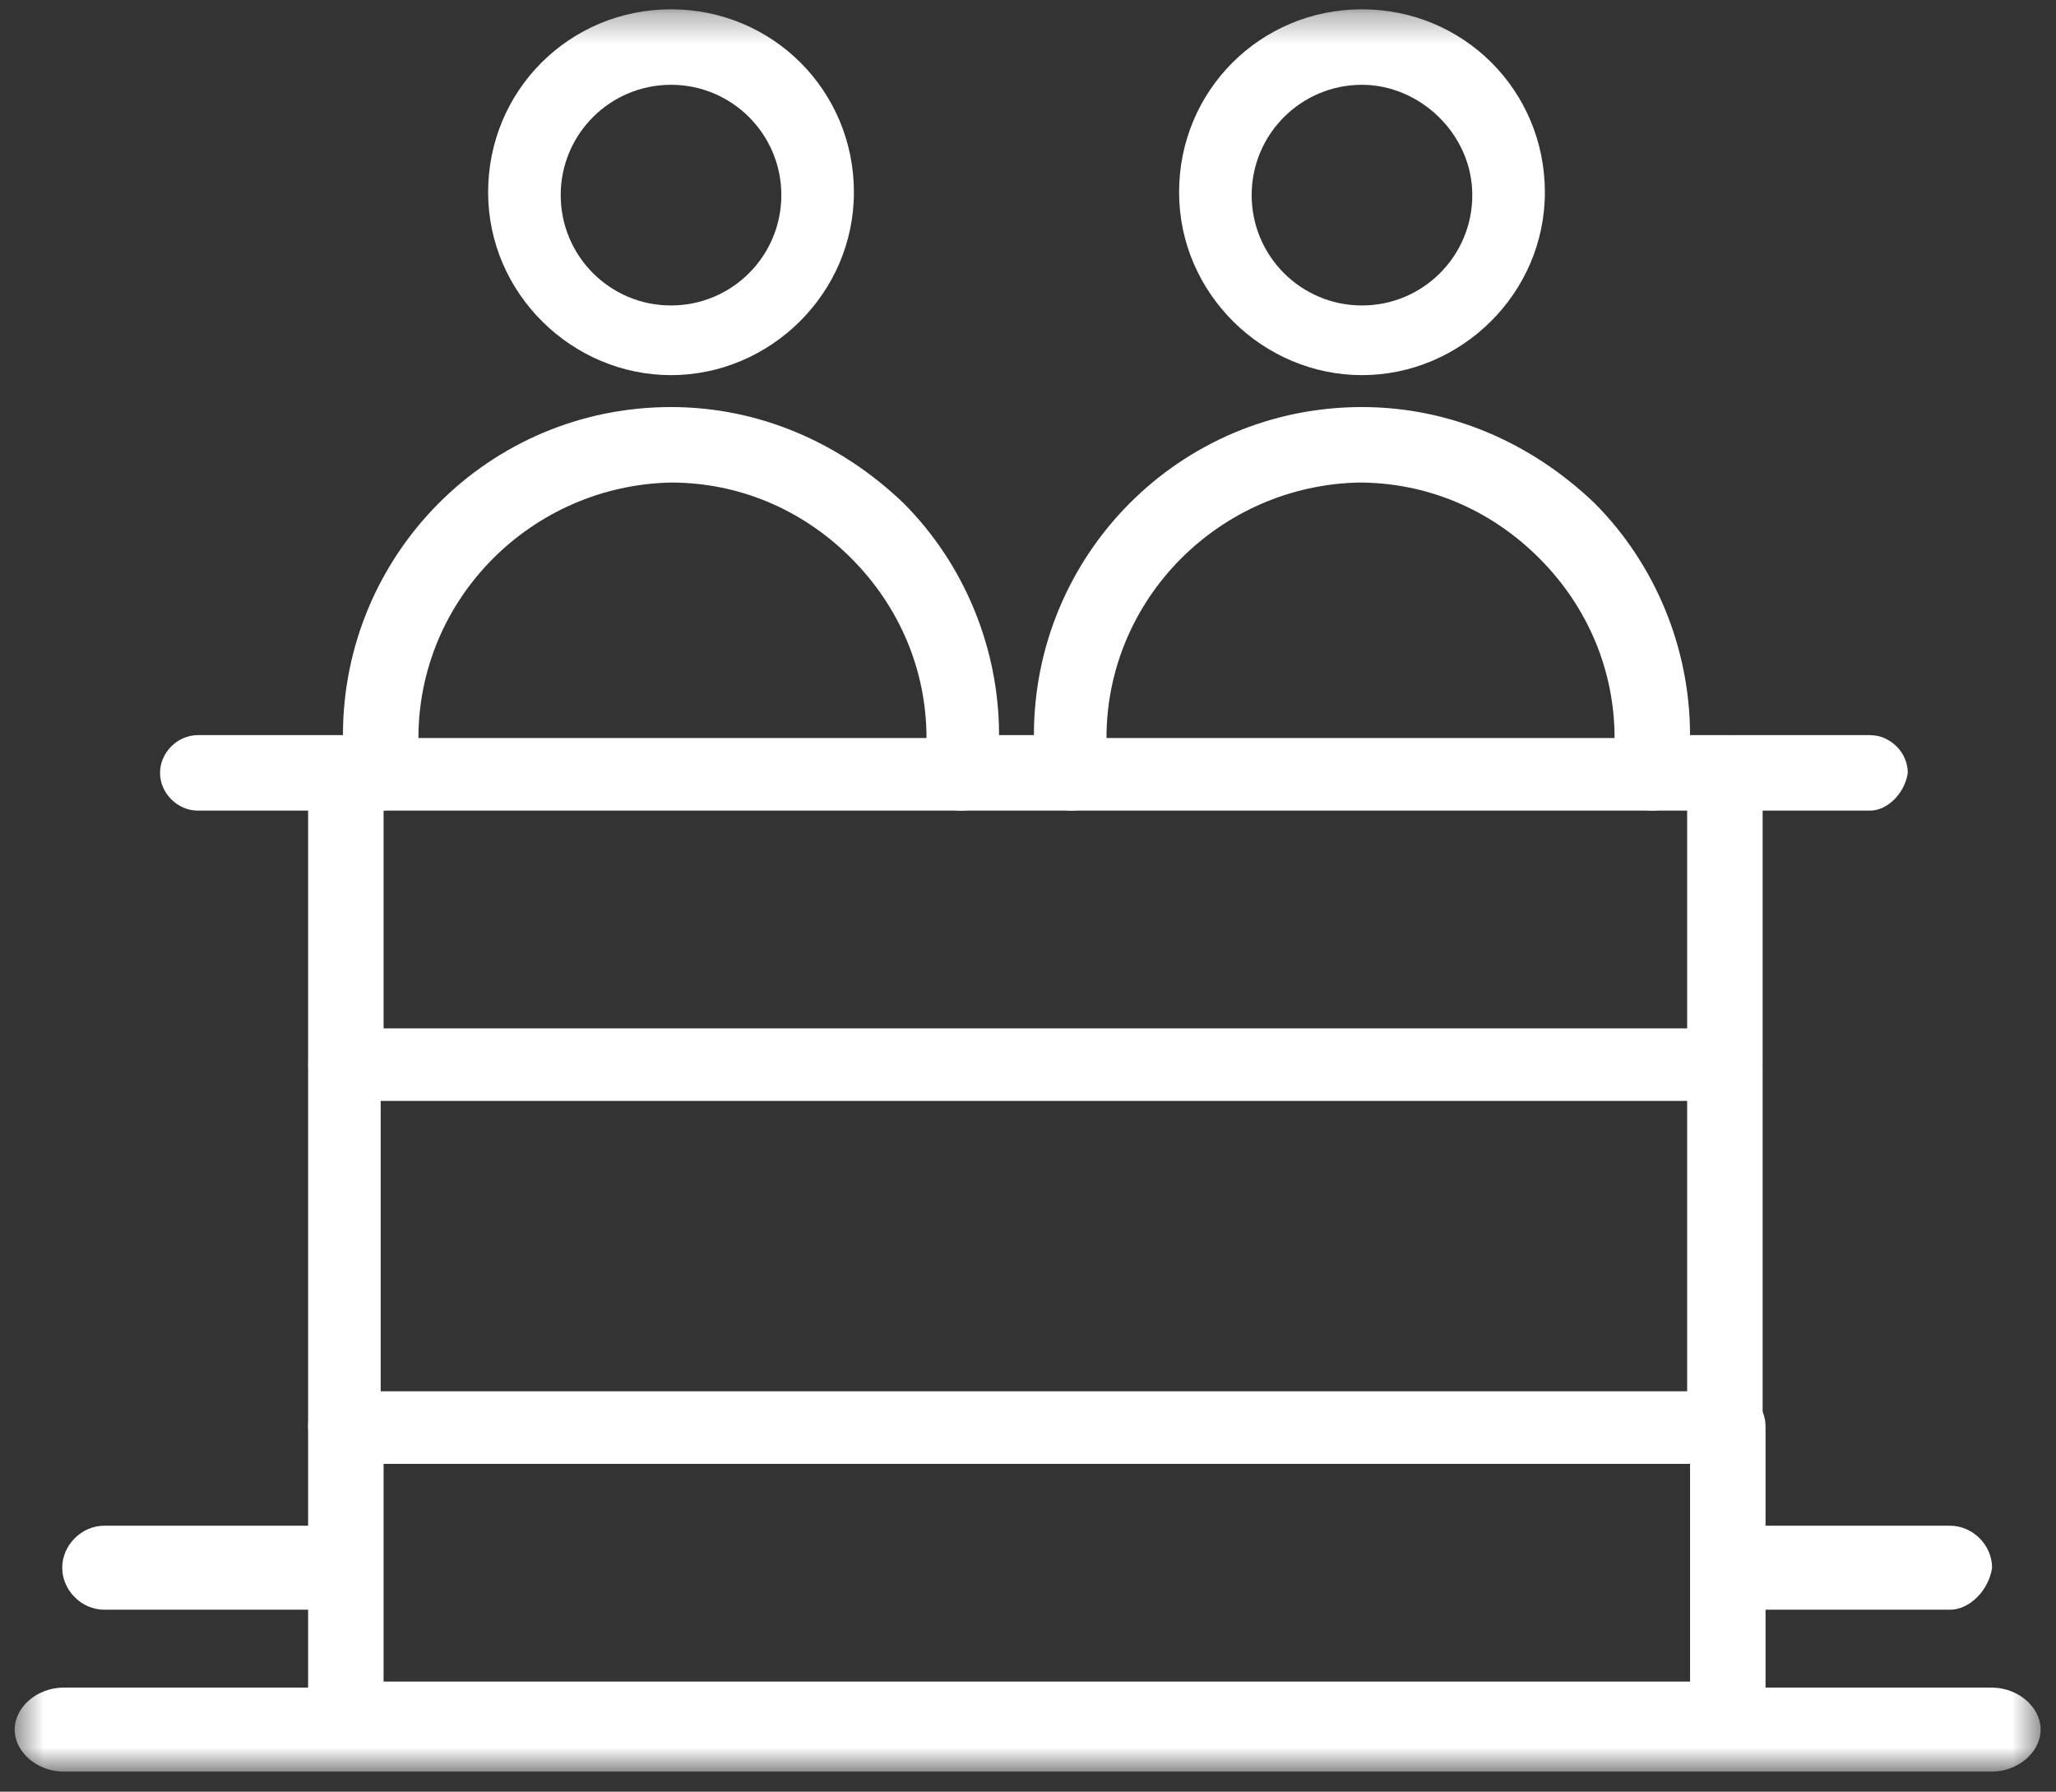 <svg width="70" height="61" viewBox="0 0 70 61" fill="none" xmlns="http://www.w3.org/2000/svg">
<rect x="0" y="0" width="70" height="61" fill="#333333" stroke="none"/>
<mask id="mask0_7_5065" style="mask-type:alpha" maskUnits="userSpaceOnUse" x="0" y="0" width="70" height="61">
<rect x="0.5" y="0.318" width="68.976" height="60" fill="#D9D9D9"/>
</mask>
<g mask="url(#mask0_7_5065)">
<path d="M58.727 37.484C58.035 37.484 57.442 36.891 57.442 36.199V26.314C57.442 25.622 58.035 25.029 58.727 25.029C59.419 25.029 60.012 25.622 60.012 26.314V36.199C59.913 36.891 59.32 37.484 58.727 37.484Z" fill="white"/>
<path d="M11.775 37.484C11.083 37.484 10.49 36.891 10.49 36.199V26.314C10.49 25.622 11.083 25.029 11.775 25.029C12.467 25.029 13.06 25.622 13.06 26.314V36.199C12.961 36.891 12.368 37.484 11.775 37.484Z" fill="white"/>
<path d="M58.727 59.724H11.775C11.083 59.724 10.49 59.131 10.49 58.439V48.554C10.49 47.862 11.083 47.269 11.775 47.269C12.467 47.269 13.06 47.862 13.06 48.554V57.253H57.541V48.554C57.541 47.862 58.134 47.269 58.826 47.269C59.518 47.269 60.111 47.862 60.111 48.554V58.439C59.913 59.131 59.32 59.724 58.727 59.724Z" fill="white"/>
<path d="M58.727 49.84H11.775C11.083 49.84 10.49 49.246 10.49 48.554V36.297C10.49 35.606 11.083 35.013 11.775 35.013H58.727C59.419 35.013 60.012 35.606 60.012 36.297V48.653C59.913 49.246 59.32 49.84 58.727 49.84ZM12.961 47.368H57.442V37.483H12.961V47.368Z" fill="white"/>
<path d="M63.669 27.599H56.256C55.564 27.599 54.971 27.006 54.971 26.314C54.971 25.622 55.564 25.029 56.256 25.029H63.669C64.361 25.029 64.954 25.622 64.954 26.314C64.855 27.006 64.262 27.599 63.669 27.599Z" fill="white"/>
<path d="M36.486 27.599H32.73C32.038 27.599 31.445 27.006 31.445 26.314C31.445 25.622 32.038 25.029 32.73 25.029H36.486C37.178 25.029 37.772 25.622 37.772 26.314C37.672 27.006 37.08 27.599 36.486 27.599Z" fill="white"/>
<path d="M12.961 27.599H6.734C6.042 27.599 5.449 27.006 5.449 26.314C5.449 25.622 6.042 25.029 6.734 25.029H12.961C13.653 25.029 14.246 25.622 14.246 26.314C14.246 27.006 13.653 27.599 12.961 27.599Z" fill="white"/>
<path d="M56.255 27.599H36.486C35.794 27.599 35.201 27.006 35.201 26.314V25.029C35.201 18.901 40.143 13.859 46.371 13.859C49.336 13.859 52.104 15.045 54.279 17.121C56.354 19.197 57.54 22.064 57.54 25.029V26.314C57.442 27.006 56.849 27.599 56.255 27.599ZM37.672 25.128H54.971C54.971 22.855 54.081 20.68 52.4 18.999C50.72 17.319 48.545 16.429 46.272 16.429C41.527 16.528 37.672 20.383 37.672 25.128Z" fill="white"/>
<path d="M46.371 12.772C43.01 12.772 40.144 10.004 40.144 6.545C40.144 3.085 42.912 0.317 46.371 0.317C49.831 0.317 52.598 3.085 52.598 6.545C52.598 10.004 49.732 12.772 46.371 12.772ZM46.371 2.887C44.296 2.887 42.615 4.568 42.615 6.643C42.615 8.719 44.296 10.4 46.371 10.4C48.447 10.4 50.127 8.719 50.127 6.643C50.127 4.568 48.348 2.887 46.371 2.887Z" fill="white"/>
<path d="M32.73 27.599H12.961C12.269 27.599 11.676 27.006 11.676 26.314V25.029C11.676 18.901 16.618 13.859 22.846 13.859C25.811 13.859 28.579 15.045 30.753 17.121C32.829 19.197 34.015 22.064 34.015 25.029V26.314C34.015 27.006 33.422 27.599 32.73 27.599ZM14.246 25.128H31.544C31.544 22.855 30.654 20.68 28.974 18.999C27.294 17.319 25.119 16.429 22.846 16.429C18.101 16.528 14.246 20.383 14.246 25.128Z" fill="white"/>
<path d="M22.846 12.772C19.485 12.772 16.619 10.004 16.619 6.545C16.619 3.085 19.386 0.317 22.846 0.317C26.305 0.317 29.073 3.085 29.073 6.545C29.073 10.004 26.207 12.772 22.846 12.772ZM22.846 2.887C20.77 2.887 19.09 4.568 19.09 6.643C19.09 8.719 20.77 10.4 22.846 10.4C24.922 10.4 26.602 8.719 26.602 6.643C26.602 4.568 24.922 2.887 22.846 2.887Z" fill="white"/>
<path d="M67.809 60.318H2.167C1.269 60.318 0.5 59.658 0.5 58.887C0.5 58.117 1.269 57.457 2.167 57.457H67.809C68.707 57.457 69.476 58.117 69.476 58.887C69.476 59.658 68.707 60.318 67.809 60.318Z" fill="white"/>
<path d="M66.394 54.806H59.368C58.597 54.806 57.938 54.147 57.938 53.376C57.938 52.605 58.597 51.946 59.368 51.946H66.394C67.164 51.946 67.824 52.605 67.824 53.376C67.714 54.147 67.054 54.806 66.394 54.806Z" fill="white"/>
<path d="M10.954 54.806H3.548C2.778 54.806 2.118 54.147 2.118 53.376C2.118 52.605 2.778 51.946 3.548 51.946H10.954C11.725 51.946 12.385 52.605 12.385 53.376C12.274 54.147 11.614 54.806 10.954 54.806Z" fill="white"/>
</g>
</svg>
